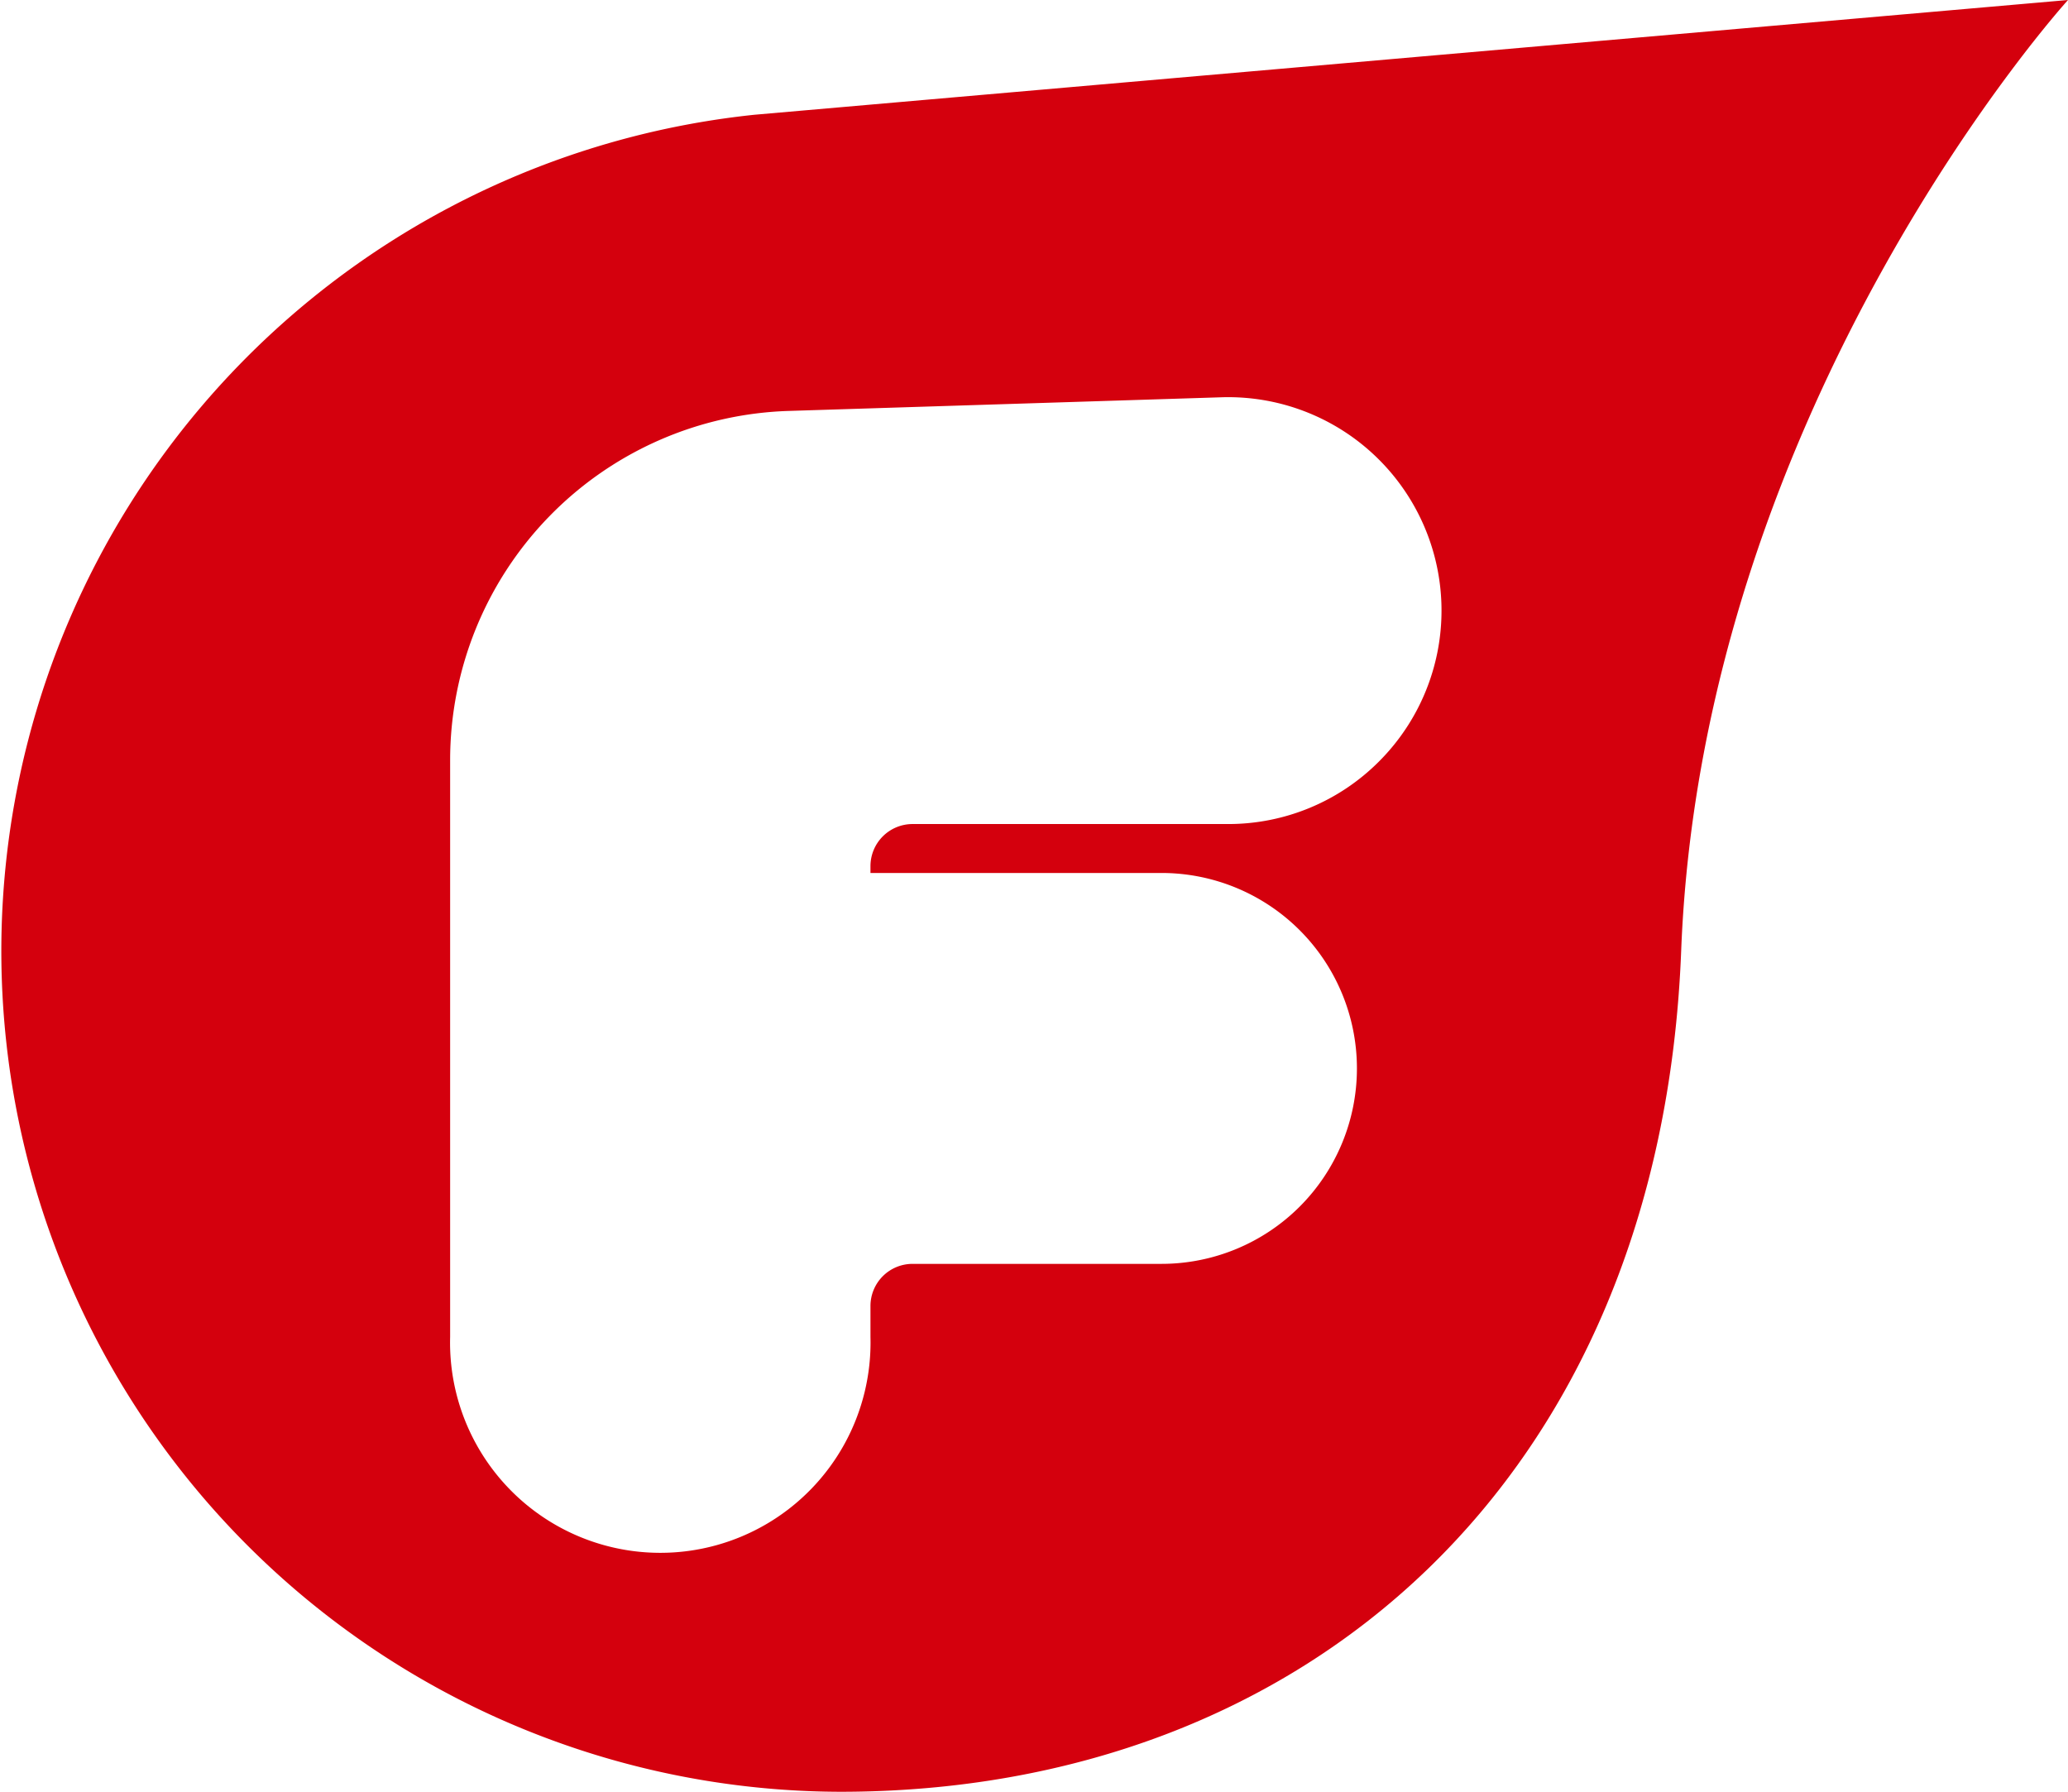 <svg xmlns="http://www.w3.org/2000/svg" viewBox="0 0 139.48 120.83"><title>OF_red</title><g id="d7844b9b-96a2-4b56-a8b2-881b43d6383a" data-name="Layer 2"><g id="7af4d2ea-2760-48f9-ab8d-a729eae0cc6a" data-name="Layer 1"><path d="M50.87,7.74a56.7,56.7,0,0,0,5.82,113.09c31.31,0,55.31-21.06,56.7-56.7C114.82,27.14,139.48,0,139.48,0ZM93,51.36a14.34,14.34,0,0,1-10.17,4.21H61.55a2.84,2.84,0,0,0-2.84,2.84v.46H78.34a13.18,13.18,0,1,1,0,26.36H61.55a2.84,2.84,0,0,0-2.84,2.83v2.1a14.18,14.18,0,1,1-28.35,0V51.27A23.57,23.57,0,0,1,53.25,27.71l29.16-.92A14.39,14.39,0,0,1,93,51.36Z" fill="#d4000d"/></g></g></svg>